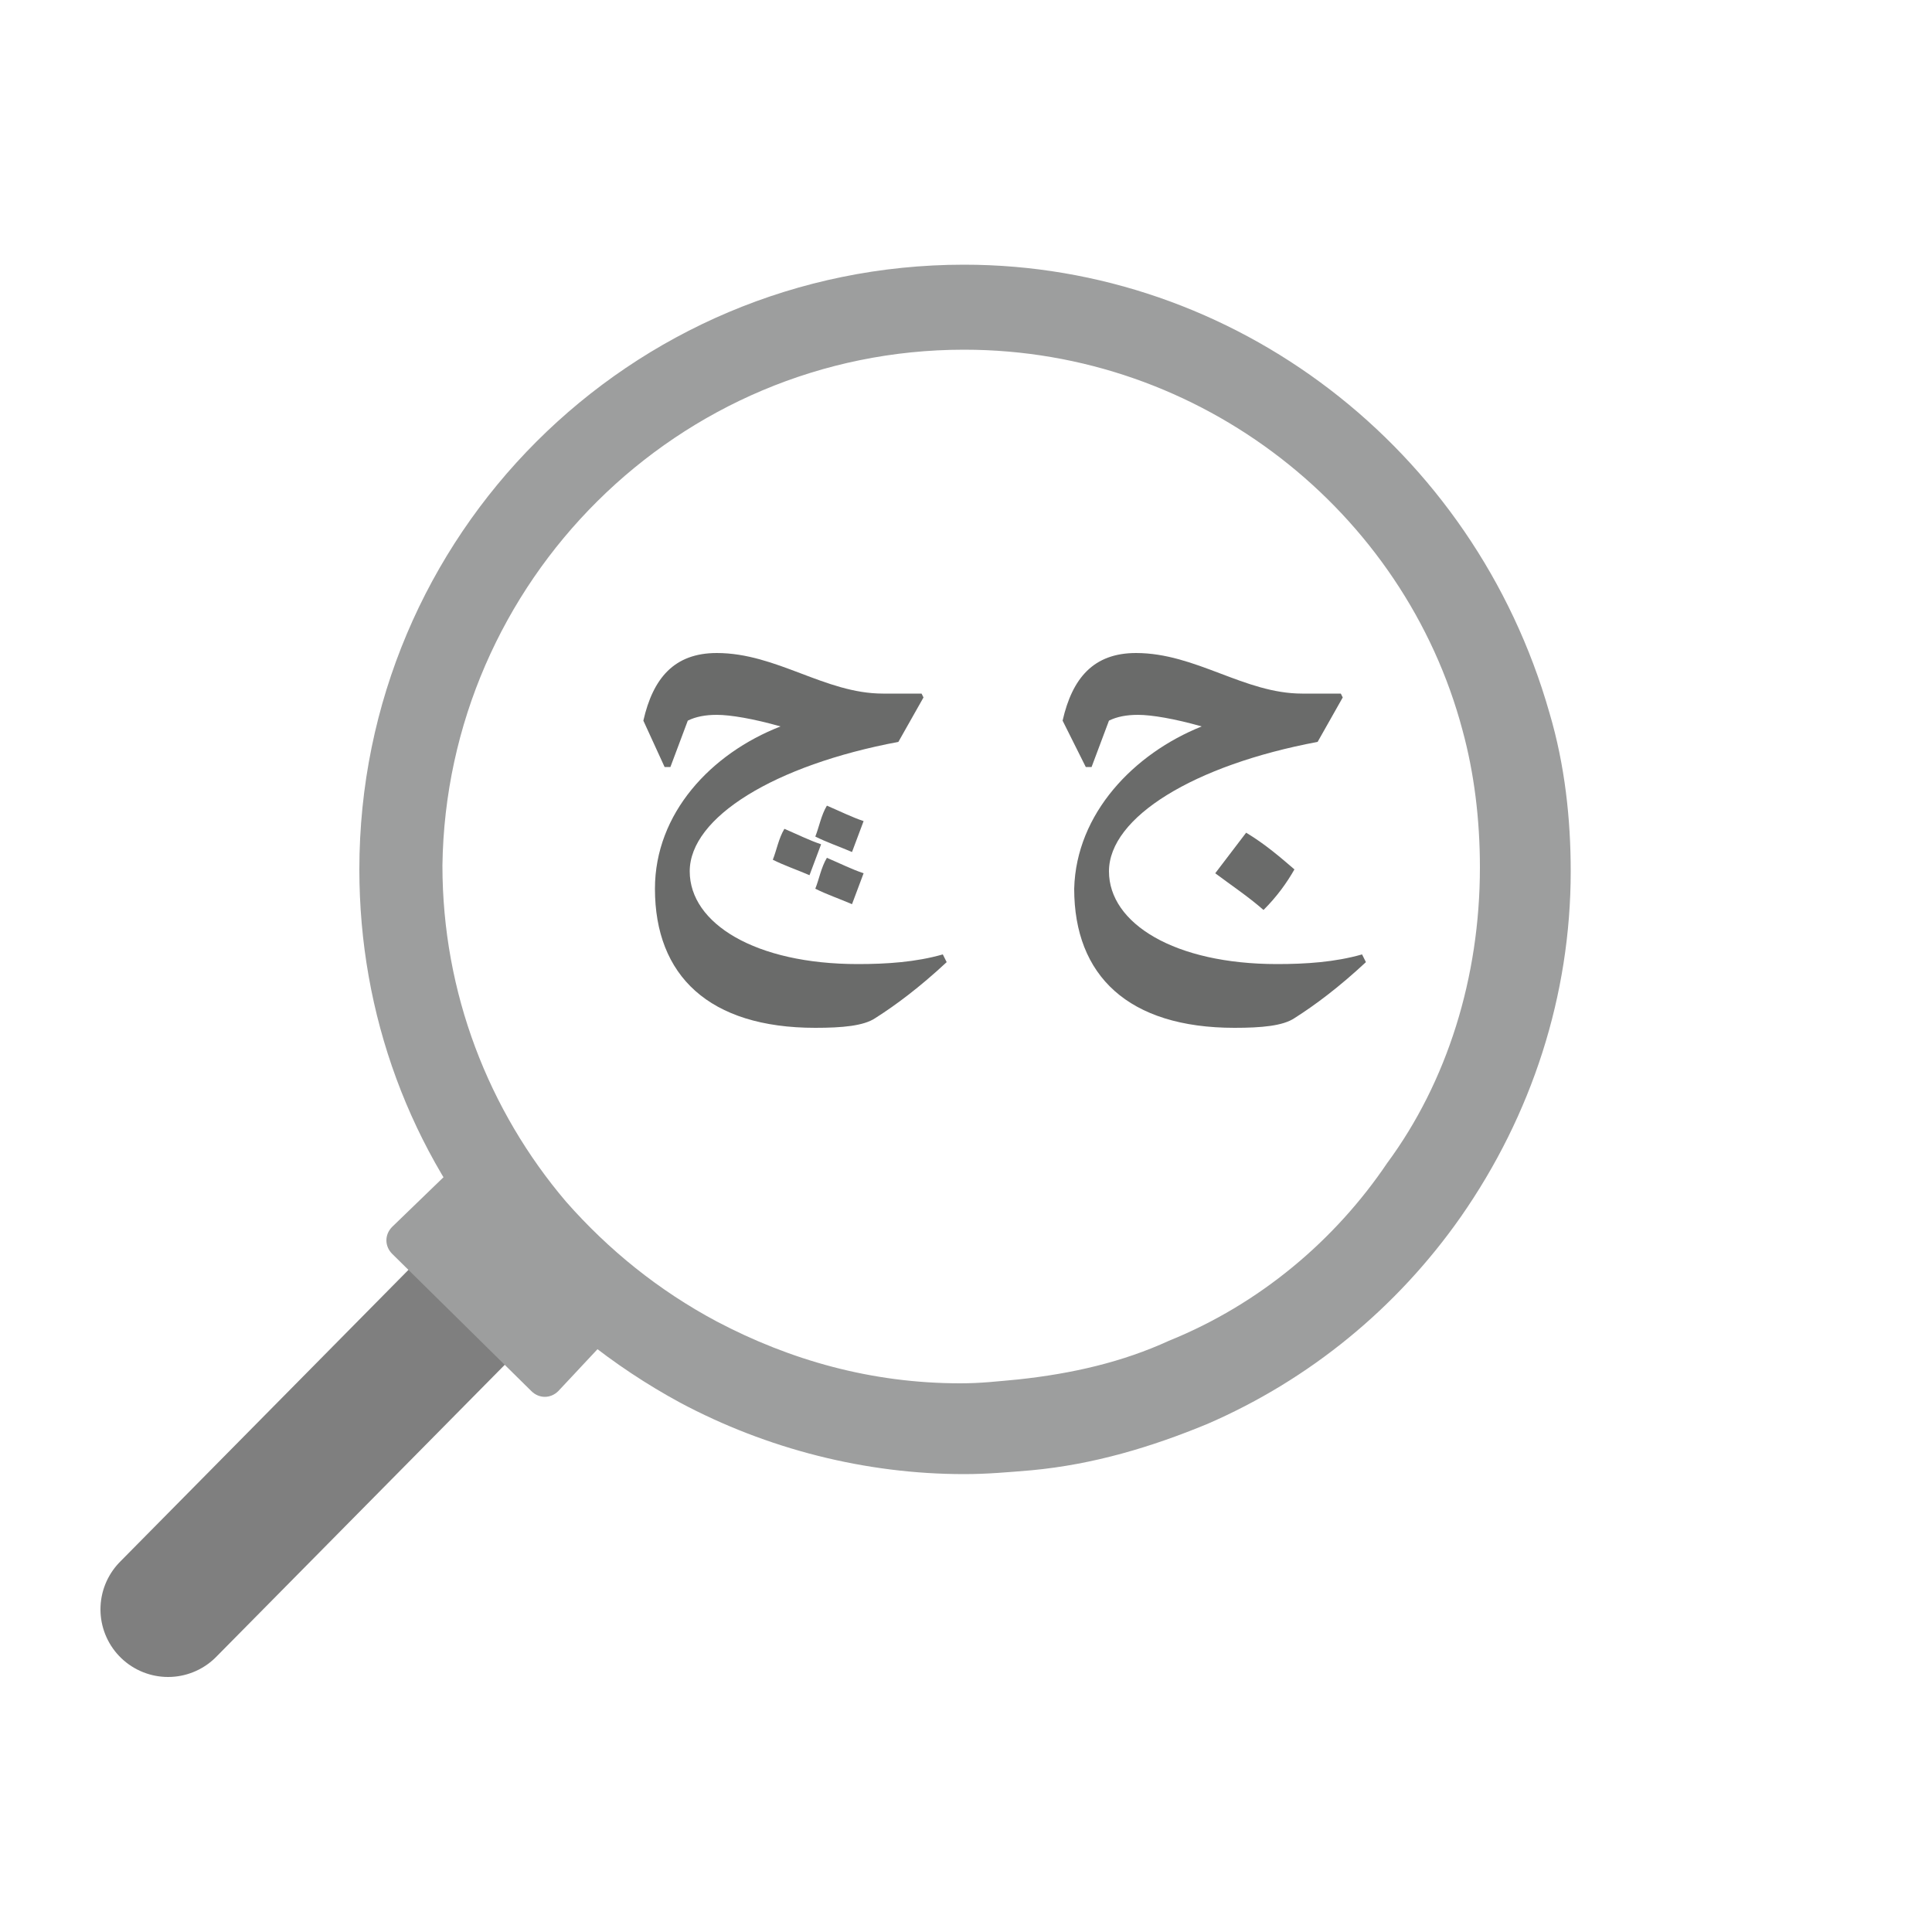 <?xml version="1.0" encoding="utf-8"?>
<!-- Generator: Adobe Illustrator 24.2.3, SVG Export Plug-In . SVG Version: 6.00 Build 0)  -->
<svg version="1.1" id="Layer_1" xmlns="http://www.w3.org/2000/svg" xmlns:xlink="http://www.w3.org/1999/xlink" x="0px" y="0px"
	 viewBox="0 0 100 100" style="enable-background:new 0 0 100 100;" xml:space="preserve">
<style type="text/css">
	.st0{fill:none;stroke:#7F7F7F;stroke-width:7;stroke-linecap:round;stroke-miterlimit:10;}
	.st1{fill:#9D9E9E;}
	.st2{enable-background:new    ;}
	.st3{fill:#6A6B6A;}
</style>
<line class="st0" x1="25.2" y1="66.6" x2="8.7" y2="83.3"/>
<path class="st1" d="M49.9,18.1c12.3,0,22.8,8.4,25.8,19.7c0.6,2.2,0.9,4.6,0.9,7.1c0,5.7-1.7,11.1-4.8,15.3
	c-2.7,4-6.6,7.3-11.3,9.2c-2.4,1.1-5,1.7-7.8,2c-1.1,0.1-1.9,0.2-3,0.2c-4.6,0-8.8-1.2-12.6-3.2c-3-1.6-5.6-3.7-7.8-6.2
	c-4-4.7-6.4-10.8-6.4-17.4C23.1,30.1,35.1,18.1,49.9,18.1 M49.9,13.7c-17.3,0-31.3,14-31.3,31.3c0,7.5,2.6,14.6,7.5,20.3
	c2.5,2.9,5.6,5.4,9.1,7.3c4.5,2.4,9.6,3.7,14.7,3.7c1.2,0,2.3-0.1,3.5-0.2c3.2-0.3,6.2-1.2,9.1-2.4c5.3-2.3,9.8-6,13.1-10.7
	c3.7-5.3,5.7-11.5,5.7-17.9c0-2.7-0.3-5.5-1.1-8.2C76.3,23.2,63.9,13.7,49.9,13.7L49.9,13.7z"/>
<path class="st1" d="M23.3,60.6l-3,2.9c-0.4,0.4-0.4,1,0,1.4l7.2,7.1c0.4,0.4,1,0.4,1.4,0l2.9-3.1L23.3,60.6z"/>
<g class="st2">
	<path class="st3" d="M40.4,37.6c-1.4-0.4-2.6-0.6-3.3-0.6c-0.6,0-1.1,0.1-1.5,0.3l-0.9,2.4h-0.3l-1.1-2.4c0.5-2.2,1.6-3.5,3.8-3.5
		c3.1,0,5.6,2.1,8.6,2.1h2l0.1,0.2l-1.3,2.3c-6.4,1.2-10.8,3.9-10.8,6.7c0,2.7,3.4,4.8,8.7,4.8c1.5,0,3-0.1,4.4-0.5l0.2,0.4
		c-1.4,1.3-2.6,2.2-3.7,2.9c-0.6,0.4-1.7,0.5-3.1,0.5c-5.5,0-8.3-2.7-8.3-7.2C33.9,42.1,36.8,39,40.4,37.6
		C40.4,37.7,40.4,37.6,40.4,37.6z M44.1,44.1c-0.7-0.3-1.3-0.5-1.9-0.8c0.2-0.5,0.3-1.1,0.6-1.6c0.7,0.3,1.3,0.6,1.9,0.8L44.1,44.1z
		 M44.1,46.8c-0.7-0.3-1.3-0.5-1.9-0.8c0.2-0.5,0.3-1.1,0.6-1.6c0.7,0.3,1.3,0.6,1.9,0.8L44.1,46.8z M41.9,45.3
		c-0.7-0.3-1.3-0.5-1.9-0.8c0.2-0.5,0.3-1.1,0.6-1.6c0.7,0.3,1.3,0.6,1.9,0.8L41.9,45.3z"/>
	<g class="st2">
		<path class="st3" d="M62.2,37.6c-1.4-0.4-2.6-0.6-3.3-0.6c-0.6,0-1.1,0.1-1.5,0.3l-0.9,2.4h-0.3L55,37.3c0.5-2.2,1.6-3.5,3.8-3.5
			c3.1,0,5.6,2.1,8.6,2.1h2l0.1,0.2l-1.3,2.3c-6.4,1.2-10.8,3.9-10.8,6.7c0,2.7,3.4,4.8,8.7,4.8c1.5,0,3-0.1,4.4-0.5l0.2,0.4
			c-1.4,1.3-2.6,2.2-3.7,2.9c-0.6,0.4-1.7,0.5-3.1,0.5c-5.5,0-8.3-2.7-8.3-7.2C55.7,42.1,58.7,39,62.2,37.6
			C62.2,37.7,62.2,37.6,62.2,37.6z M64.5,43.1c1,0.6,1.8,1.3,2.5,1.9c-0.4,0.7-0.9,1.4-1.6,2.1c-0.8-0.7-1.7-1.3-2.5-1.9L64.5,43.1z
			"/>
	</g>
</g>
</svg>
